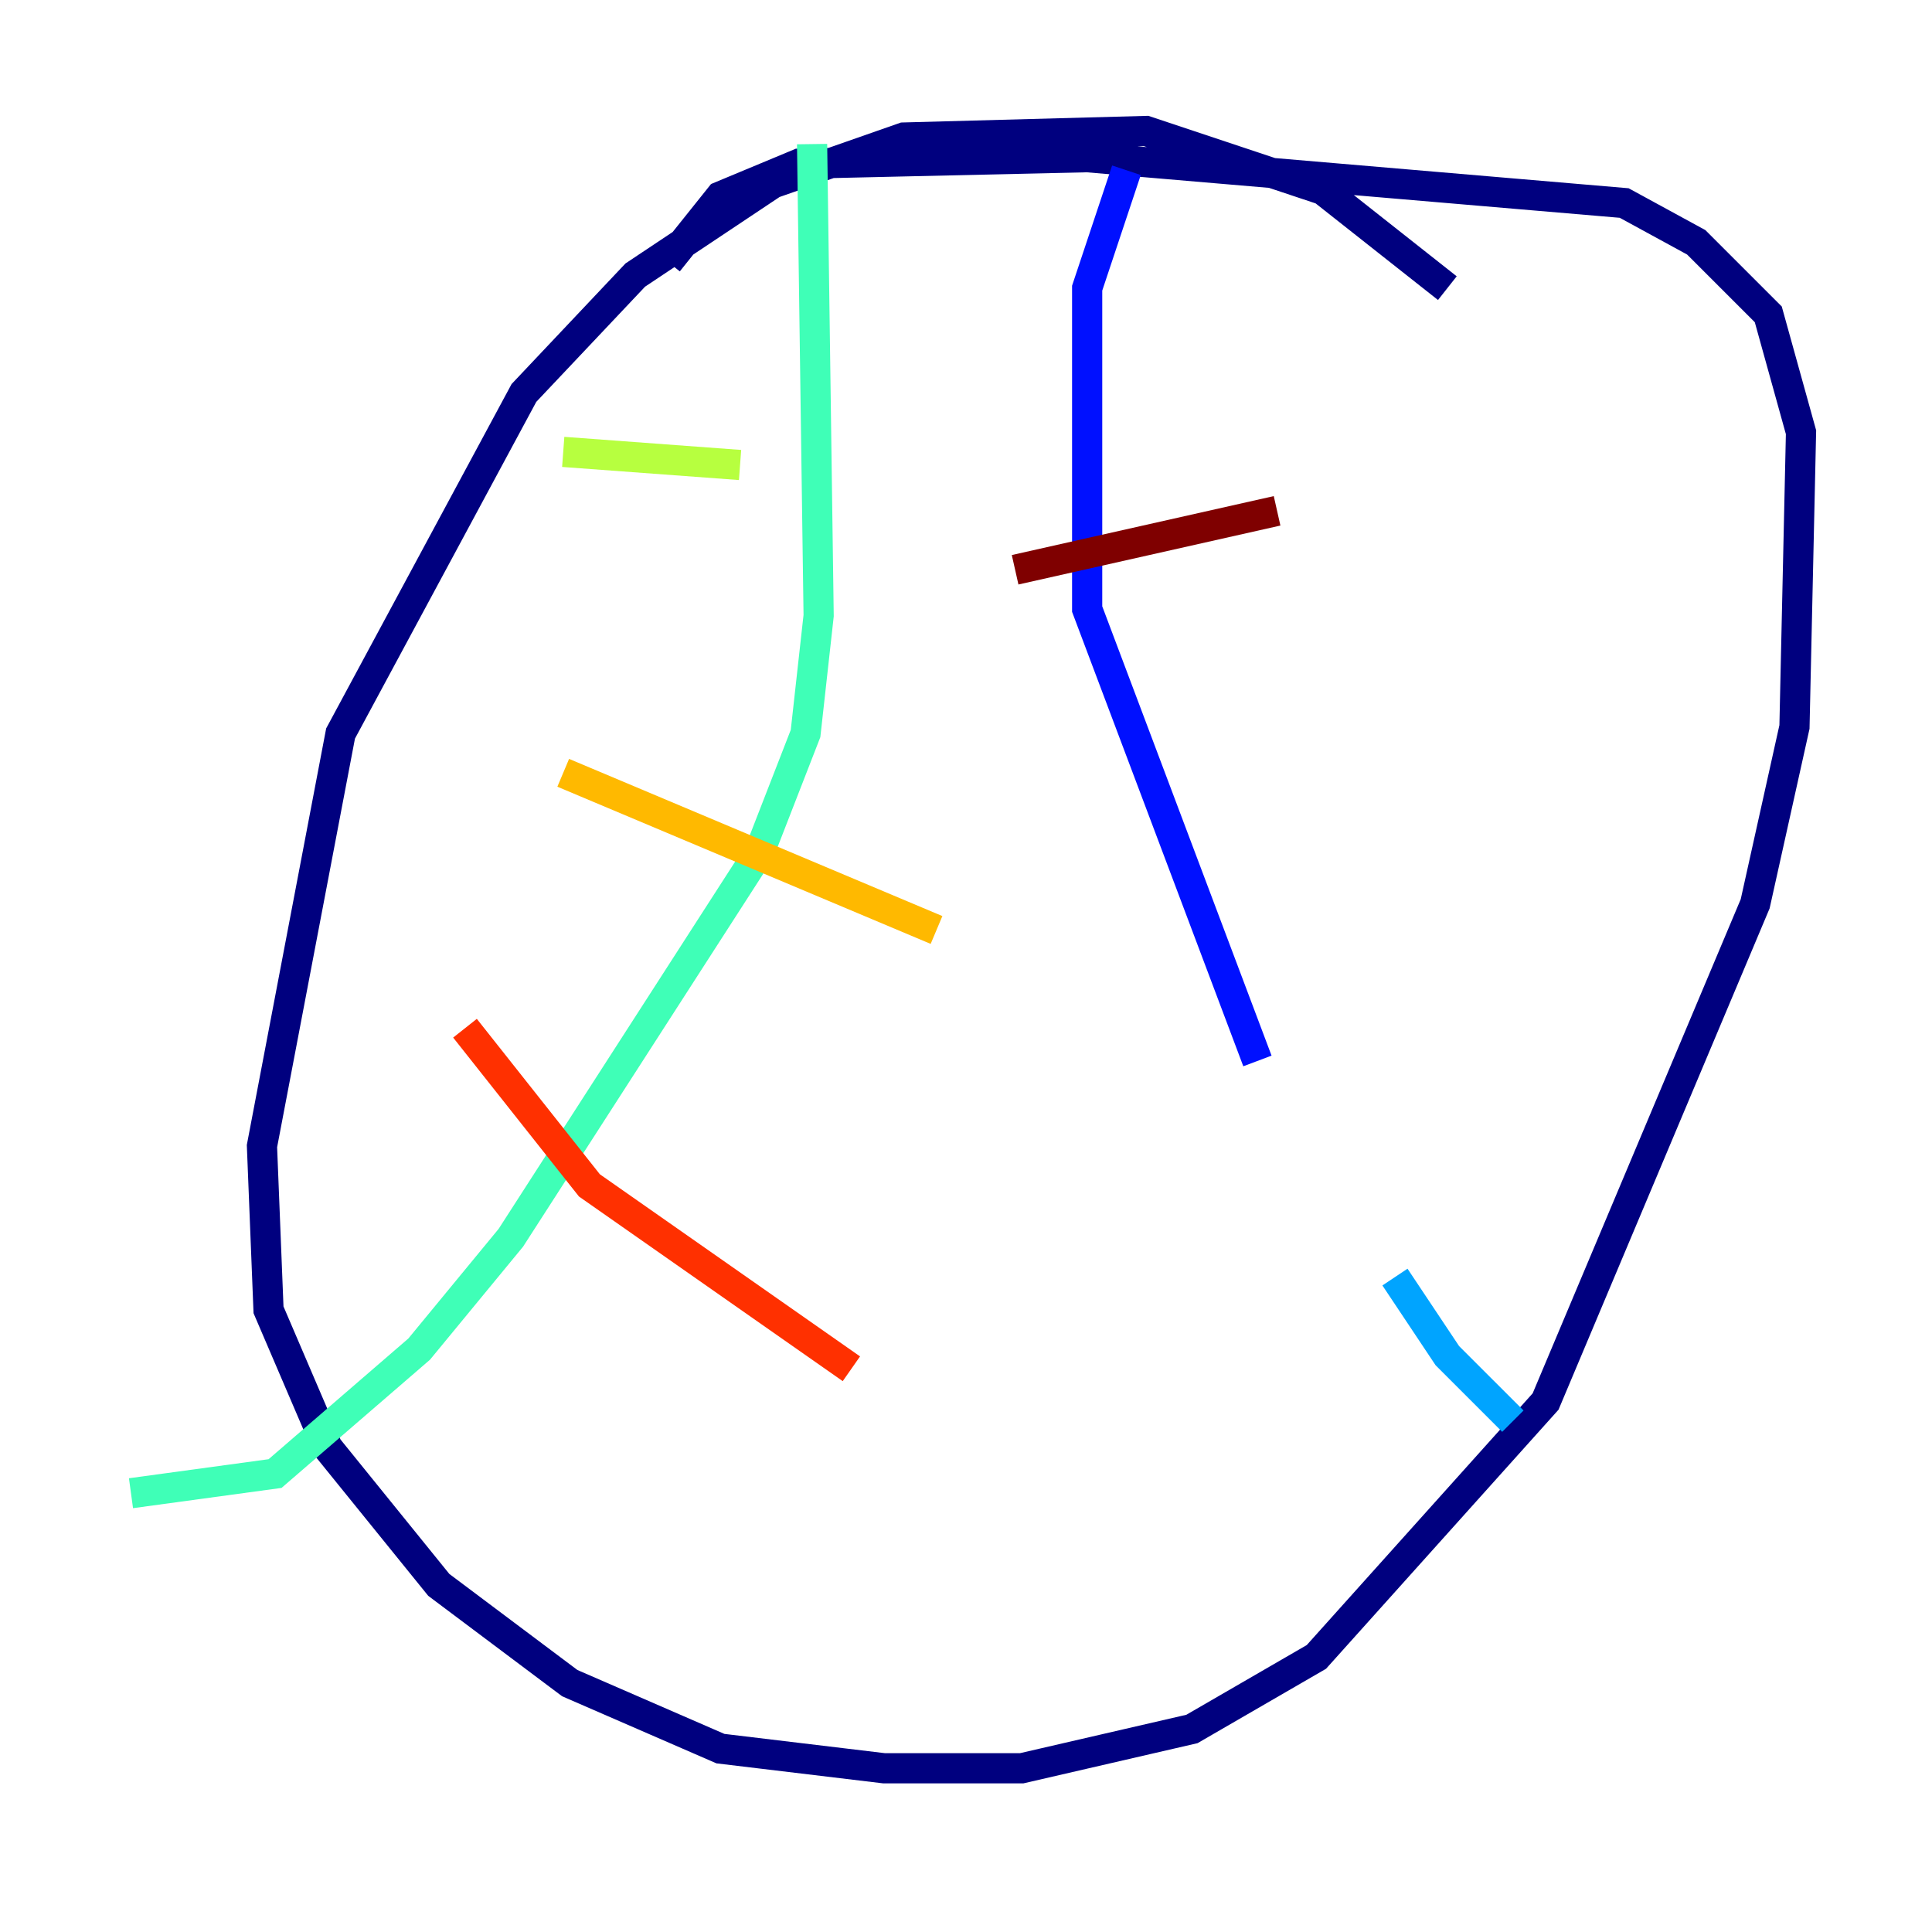 <?xml version="1.0" encoding="utf-8" ?>
<svg baseProfile="tiny" height="128" version="1.2" viewBox="0,0,128,128" width="128" xmlns="http://www.w3.org/2000/svg" xmlns:ev="http://www.w3.org/2001/xml-events" xmlns:xlink="http://www.w3.org/1999/xlink"><defs /><polyline fill="none" points="95.891,19.091 87.647,12.583 75.932,8.678 59.878,9.112 51.2,12.149 42.088,18.224 34.712,26.034 22.563,48.597 17.356,75.932 17.79,86.78 21.695,95.891 29.071,105.003 37.749,111.512 47.729,115.851 58.576,117.153 67.688,117.153 78.969,114.549 87.214,109.776 102.4,92.854 116.285,59.878 118.888,48.163 119.322,28.637 117.153,20.827 112.38,16.054 107.607,13.451 72.027,10.414 52.936,10.848 47.729,13.017 44.258,17.356" stroke="#00007f" stroke-width="2" /><polyline fill="none" points="74.63,11.281 72.027,19.091 72.027,40.352 83.308,70.291" stroke="#0010ff" stroke-width="2" /><polyline fill="none" points="92.42,84.61 95.891,89.817 100.231,94.156" stroke="#00a4ff" stroke-width="2" /><polyline fill="none" points="53.803,9.546 54.237,40.786 53.37,48.597 50.332,56.407 33.844,82.007 27.77,89.383 18.224,97.627 8.678,98.929" stroke="#3fffb7" stroke-width="2" /><polyline fill="none" points="37.315,29.939 49.031,30.807" stroke="#b7ff3f" stroke-width="2" /><polyline fill="none" points="37.315,51.2 62.047,61.614" stroke="#ffb900" stroke-width="2" /><polyline fill="none" points="30.807,68.122 39.051,78.536 56.407,90.685" stroke="#ff3000" stroke-width="2" /><polyline fill="none" points="67.254,37.749 84.61,33.844" stroke="#7f0000" stroke-width="2" /></svg>